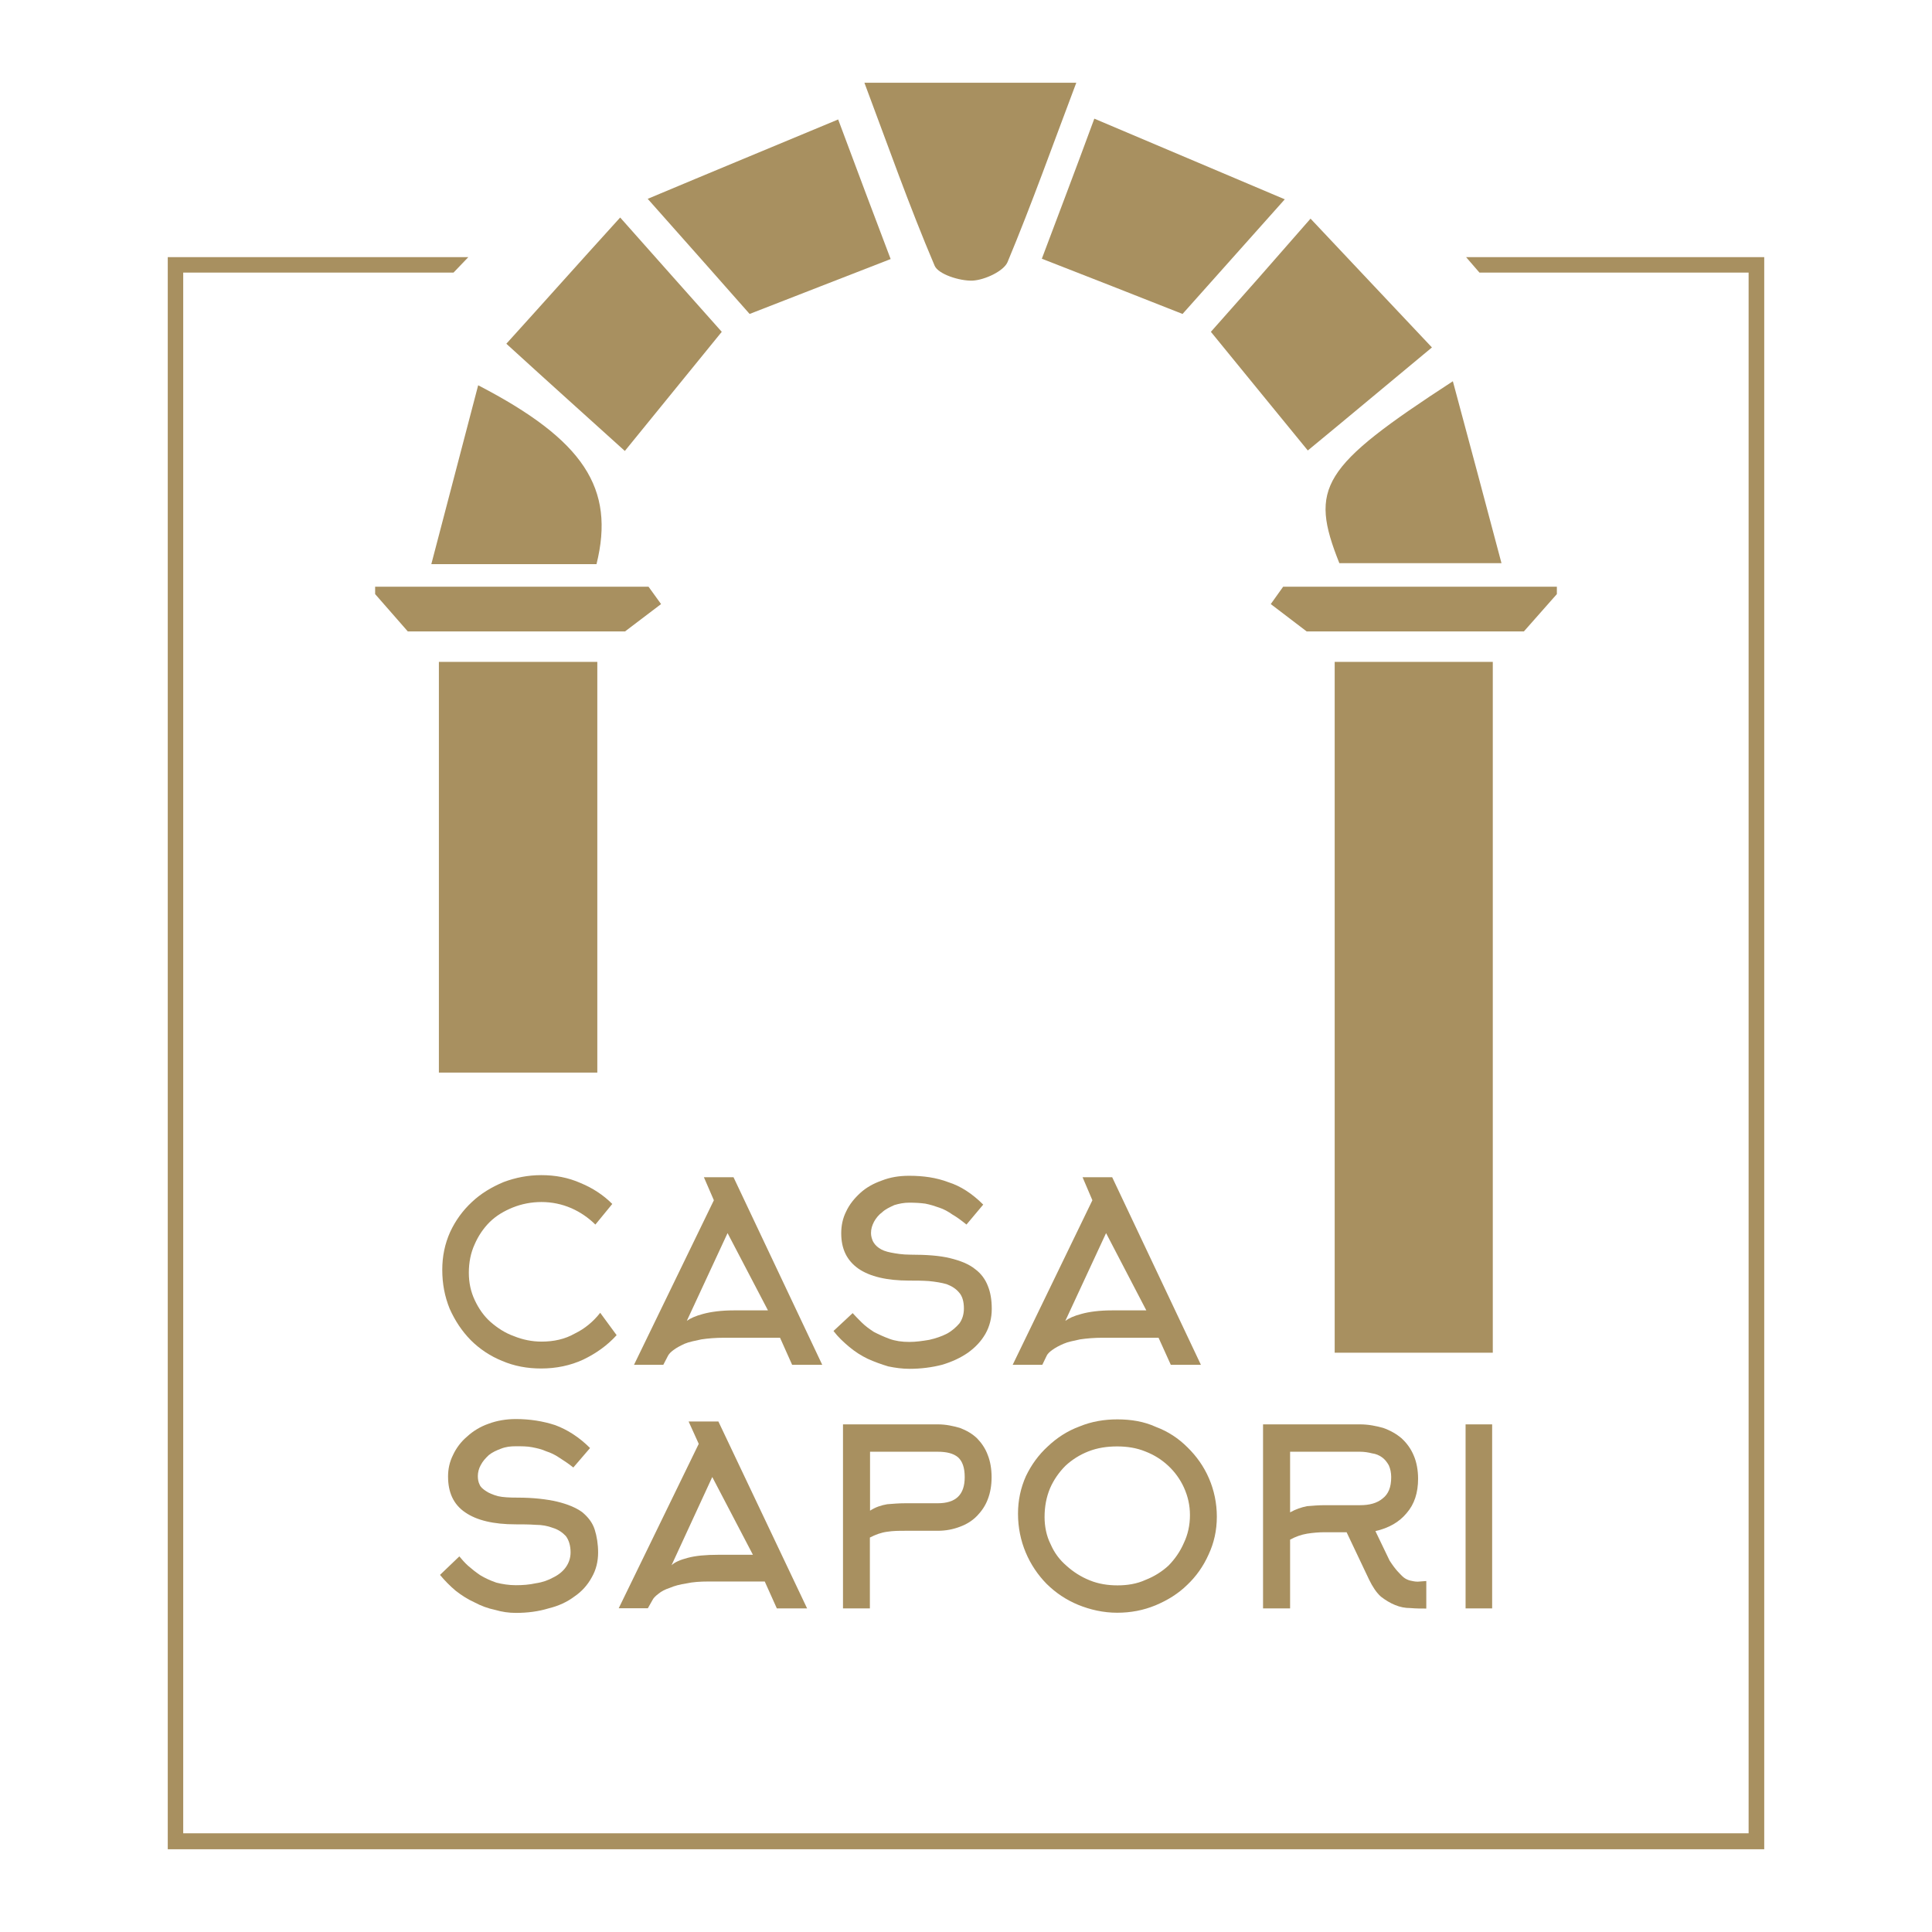 <?xml version="1.0" encoding="utf-8"?>
<!-- Generator: Adobe Illustrator 23.0.1, SVG Export Plug-In . SVG Version: 6.00 Build 0)  -->
<svg version="1.1" id="Layer_1" xmlns="http://www.w3.org/2000/svg" xmlns:xlink="http://www.w3.org/1999/xlink" x="0px" y="0px"
	 viewBox="0 0 120 120" style="enable-background:new 0 0 120 120;" xml:space="preserve">
<style type="text/css">
	.st0{clip-path:url(#SVGID_2_);}
	.st1{clip-path:url(#SVGID_4_);fill:#A89060;}
	.st2{clip-path:url(#SVGID_6_);}
	.st3{clip-path:url(#SVGID_8_);fill:#A89060;}
	.st4{clip-path:url(#SVGID_10_);}
	.st5{clip-path:url(#SVGID_12_);fill:#A89060;}
	.st6{clip-path:url(#SVGID_14_);}
	.st7{clip-path:url(#SVGID_16_);fill:#A89060;}
	.st8{clip-path:url(#SVGID_18_);}
	.st9{clip-path:url(#SVGID_20_);fill:#A89060;}
	.st10{clip-path:url(#SVGID_22_);}
	.st11{clip-path:url(#SVGID_24_);fill:#A89060;}
	.st12{clip-path:url(#SVGID_26_);}
	.st13{clip-path:url(#SVGID_28_);fill:#A89060;}
	.st14{clip-path:url(#SVGID_30_);}
	.st15{clip-path:url(#SVGID_32_);fill:#A89060;}
	.st16{clip-path:url(#SVGID_34_);}
	.st17{clip-path:url(#SVGID_36_);fill:#A89060;}
	.st18{clip-path:url(#SVGID_38_);}
	.st19{clip-path:url(#SVGID_40_);enable-background:new    ;}
	.st20{clip-path:url(#SVGID_42_);}
	.st21{clip-path:url(#SVGID_44_);}
	.st22{clip-path:url(#SVGID_46_);fill:#A89060;}
	.st23{clip-path:url(#SVGID_48_);}
	.st24{clip-path:url(#SVGID_50_);fill:#A89060;}
	.st25{clip-path:url(#SVGID_52_);}
	.st26{clip-path:url(#SVGID_54_);fill:#A89060;}
	.st27{clip-path:url(#SVGID_56_);}
	.st28{clip-path:url(#SVGID_58_);fill:#A89060;}
	.st29{clip-path:url(#SVGID_60_);}
	.st30{clip-path:url(#SVGID_62_);fill:#A89060;}
	.st31{clip-path:url(#SVGID_64_);}
	.st32{clip-path:url(#SVGID_66_);fill:#A89060;}
	.st33{clip-path:url(#SVGID_68_);}
	.st34{clip-path:url(#SVGID_70_);fill:#A89060;}
	.st35{clip-path:url(#SVGID_72_);}
	.st36{clip-path:url(#SVGID_74_);fill:#A89060;}
	.st37{clip-path:url(#SVGID_76_);}
	.st38{clip-path:url(#SVGID_78_);fill:#A89060;}
	.st39{clip-path:url(#SVGID_80_);}
	.st40{clip-path:url(#SVGID_82_);fill:#A89060;}
	.st41{clip-path:url(#SVGID_84_);}
	.st42{clip-path:url(#SVGID_86_);fill:#A89060;}
	.st43{clip-path:url(#SVGID_88_);}
	.st44{clip-path:url(#SVGID_90_);fill:#A89060;}
	.st45{clip-path:url(#SVGID_92_);}
	.st46{clip-path:url(#SVGID_94_);fill:#A89060;}
</style>
<g>
	<g>
		<defs>
			<path id="SVGID_1_" d="M36.98,76.06c-0.44-0.43-0.93-0.77-1.5-1.02c-0.58-0.25-1.2-0.38-1.85-0.38c-0.63,0-1.23,0.12-1.78,0.34
				c-0.54,0.22-1.02,0.5-1.43,0.9c-0.4,0.4-0.71,0.86-0.94,1.39c-0.24,0.52-0.36,1.12-0.36,1.76c0,0.62,0.12,1.18,0.37,1.71
				c0.25,0.53,0.57,0.99,0.99,1.36c0.43,0.37,0.9,0.68,1.44,0.87c0.54,0.22,1.12,0.34,1.72,0.34c0.75,0,1.45-0.15,2.06-0.5
				c0.62-0.3,1.15-0.74,1.58-1.29l1.02,1.39c-0.59,0.65-1.29,1.14-2.08,1.52c-0.8,0.37-1.68,0.55-2.61,0.55
				c-0.87,0-1.67-0.15-2.42-0.47c-0.74-0.3-1.4-0.74-1.95-1.29c-0.55-0.56-0.98-1.21-1.31-1.95c-0.31-0.77-0.46-1.55-0.46-2.42
				c0-0.84,0.16-1.61,0.49-2.35c0.33-0.71,0.78-1.33,1.35-1.86c0.56-0.53,1.23-0.93,1.97-1.24c0.75-0.28,1.52-0.43,2.34-0.43
				c0.87,0,1.67,0.15,2.44,0.49c0.75,0.31,1.41,0.74,1.97,1.3L36.98,76.06z"/>
		</defs>
		<clipPath id="SVGID_2_">
			<use xlink:href="#SVGID_1_"  style="overflow:visible;"/>
		</clipPath>
		<g class="st0">
			<defs>
				<rect id="SVGID_3_" x="-204.85" y="-29.84" width="2583.23" height="6721.78"/>
			</defs>
			<clipPath id="SVGID_4_">
				<use xlink:href="#SVGID_3_"  style="overflow:visible;"/>
			</clipPath>
			<rect x="20.75" y="66.28" class="st1" width="24.29" height="25.46"/>
		</g>
	</g>
	<g>
		<defs>
			<path id="SVGID_5_" d="M47.7,81.39l-2.51-4.8l-2.53,5.45c0.2-0.15,0.55-0.31,1.01-0.43c0.48-0.13,1.12-0.22,1.91-0.22H47.7z
				 M43.72,73.12h1.84l5.51,11.65H49.2l-0.75-1.68h-3.48c-0.53,0-0.99,0.04-1.4,0.1c-0.4,0.09-0.76,0.15-1.04,0.27
				c-0.28,0.13-0.51,0.25-0.68,0.38c-0.17,0.12-0.29,0.24-0.36,0.37l-0.29,0.56h-1.82l4.96-10.22L43.72,73.12z"/>
		</defs>
		<clipPath id="SVGID_6_">
			<use xlink:href="#SVGID_5_"  style="overflow:visible;"/>
		</clipPath>
		<g class="st2">
			<defs>
				<rect id="SVGID_7_" x="-204.85" y="-29.84" width="2583.23" height="6721.78"/>
			</defs>
			<clipPath id="SVGID_8_">
				<use xlink:href="#SVGID_7_"  style="overflow:visible;"/>
			</clipPath>
			<rect x="32.66" y="66.39" class="st3" width="25.14" height="25.1"/>
		</g>
	</g>
	<g>
		<defs>
			<path id="SVGID_9_" d="M61.6,81.3c0,0.55-0.13,1.08-0.39,1.54c-0.27,0.47-0.62,0.84-1.09,1.18c-0.45,0.31-0.97,0.56-1.61,0.75
				c-0.62,0.16-1.3,0.25-2.02,0.25c-0.45,0-0.88-0.06-1.32-0.15c-0.43-0.13-0.85-0.28-1.27-0.47c-0.4-0.19-0.79-0.44-1.15-0.74
				c-0.37-0.31-0.7-0.62-0.98-0.99l1.19-1.11c0.16,0.18,0.34,0.36,0.56,0.58c0.22,0.22,0.47,0.4,0.76,0.59
				c0.29,0.15,0.62,0.3,0.97,0.43c0.36,0.13,0.76,0.19,1.23,0.19c0.42,0,0.82-0.06,1.24-0.13c0.4-0.09,0.78-0.22,1.09-0.38
				c0.33-0.18,0.57-0.4,0.78-0.64c0.18-0.25,0.28-0.56,0.28-0.93c0-0.43-0.1-0.77-0.3-0.99c-0.2-0.24-0.46-0.4-0.78-0.52
				c-0.31-0.09-0.69-0.15-1.09-0.19c-0.42-0.03-0.82-0.03-1.23-0.03c-1.38,0-2.44-0.25-3.15-0.74c-0.71-0.5-1.07-1.21-1.07-2.2
				c0-0.46,0.09-0.93,0.31-1.36c0.2-0.43,0.5-0.8,0.87-1.14c0.37-0.34,0.82-0.59,1.33-0.77c0.53-0.21,1.09-0.3,1.71-0.3
				c0.87,0,1.68,0.11,2.44,0.4c0.76,0.24,1.48,0.71,2.16,1.39l-1.04,1.24c-0.31-0.25-0.59-0.46-0.87-0.62
				c-0.27-0.19-0.54-0.34-0.82-0.43c-0.28-0.1-0.56-0.19-0.87-0.25c-0.29-0.04-0.64-0.06-0.99-0.06c-0.34,0-0.63,0.06-0.93,0.15
				c-0.28,0.13-0.55,0.25-0.75,0.44c-0.21,0.15-0.39,0.37-0.51,0.59c-0.13,0.25-0.19,0.46-0.19,0.71c0,0.19,0.05,0.34,0.11,0.49
				c0.08,0.16,0.2,0.31,0.39,0.44c0.18,0.13,0.43,0.22,0.74,0.28c0.31,0.06,0.71,0.13,1.21,0.13c1,0,1.83,0.06,2.47,0.22
				c0.65,0.16,1.17,0.37,1.55,0.68c0.37,0.27,0.64,0.65,0.79,1.05C61.52,80.27,61.6,80.74,61.6,81.3"/>
		</defs>
		<clipPath id="SVGID_10_">
			<use xlink:href="#SVGID_9_"  style="overflow:visible;"/>
		</clipPath>
		<g class="st4">
			<defs>
				<rect id="SVGID_11_" x="-204.85" y="-29.84" width="2583.23" height="6721.78"/>
			</defs>
			<clipPath id="SVGID_12_">
				<use xlink:href="#SVGID_11_"  style="overflow:visible;"/>
			</clipPath>
			<rect x="45.05" y="66.28" class="st5" width="23.28" height="25.46"/>
		</g>
	</g>
	<g>
		<defs>
			<path id="SVGID_13_" d="M71.2,81.39l-2.5-4.8l-2.53,5.45c0.2-0.15,0.53-0.31,1-0.43c0.46-0.13,1.1-0.22,1.9-0.22H71.2z
				 M67.24,73.12h1.84l5.51,11.65h-1.87l-0.76-1.68h-3.47c-0.53,0-0.98,0.04-1.4,0.1c-0.4,0.09-0.75,0.15-1.02,0.27
				c-0.3,0.13-0.52,0.25-0.7,0.38c-0.17,0.12-0.3,0.24-0.36,0.37l-0.27,0.56H62.9l4.95-10.22L67.24,73.12z"/>
		</defs>
		<clipPath id="SVGID_14_">
			<use xlink:href="#SVGID_13_"  style="overflow:visible;"/>
		</clipPath>
		<g class="st6">
			<defs>
				<rect id="SVGID_15_" x="-204.85" y="-29.84" width="2583.23" height="6721.78"/>
			</defs>
			<clipPath id="SVGID_16_">
				<use xlink:href="#SVGID_15_"  style="overflow:visible;"/>
			</clipPath>
			<rect x="56.17" y="66.39" class="st7" width="25.14" height="25.1"/>
		</g>
	</g>
	<g>
		<defs>
			<path id="SVGID_17_" d="M37.15,96.43c0,0.56-0.13,1.09-0.4,1.55c-0.25,0.46-0.61,0.87-1.07,1.18c-0.45,0.34-0.99,0.59-1.61,0.74
				c-0.62,0.19-1.3,0.28-2.03,0.28c-0.43,0-0.86-0.06-1.3-0.19c-0.43-0.09-0.85-0.24-1.28-0.47c-0.4-0.18-0.79-0.43-1.15-0.71
				c-0.37-0.31-0.7-0.65-0.98-0.99l1.2-1.15c0.15,0.18,0.34,0.4,0.54,0.58c0.24,0.21,0.48,0.4,0.76,0.59c0.3,0.18,0.62,0.33,1,0.46
				c0.35,0.09,0.77,0.16,1.21,0.16c0.42,0,0.84-0.03,1.24-0.12c0.42-0.06,0.78-0.19,1.1-0.37c0.31-0.15,0.58-0.37,0.76-0.62
				c0.2-0.28,0.3-0.59,0.3-0.93c0-0.43-0.11-0.77-0.3-1.02c-0.21-0.22-0.47-0.4-0.8-0.5c-0.31-0.12-0.67-0.19-1.07-0.19
				c-0.42-0.03-0.83-0.03-1.24-0.03c-1.38,0-2.42-0.25-3.13-0.74c-0.73-0.49-1.07-1.24-1.07-2.23c0-0.46,0.09-0.9,0.31-1.34
				c0.2-0.43,0.5-0.83,0.87-1.14c0.37-0.34,0.82-0.62,1.34-0.8c0.51-0.19,1.08-0.29,1.69-0.29c0.87,0,1.69,0.13,2.45,0.38
				c0.75,0.28,1.48,0.74,2.16,1.42l-1.04,1.21c-0.31-0.25-0.59-0.43-0.87-0.61c-0.28-0.19-0.54-0.31-0.82-0.4
				c-0.28-0.13-0.57-0.19-0.87-0.25c-0.3-0.06-0.64-0.06-1.01-0.06c-0.32,0-0.62,0.03-0.92,0.15c-0.27,0.1-0.54,0.22-0.76,0.4
				c-0.2,0.19-0.37,0.37-0.5,0.62c-0.12,0.21-0.18,0.46-0.18,0.68c0,0.19,0.03,0.38,0.11,0.53c0.06,0.16,0.21,0.28,0.39,0.4
				c0.19,0.13,0.43,0.23,0.75,0.32c0.31,0.07,0.71,0.09,1.2,0.09c1.01,0,1.83,0.1,2.48,0.25c0.65,0.16,1.16,0.37,1.55,0.65
				c0.37,0.31,0.64,0.65,0.78,1.09C37.07,95.42,37.15,95.91,37.15,96.43"/>
		</defs>
		<clipPath id="SVGID_18_">
			<use xlink:href="#SVGID_17_"  style="overflow:visible;"/>
		</clipPath>
		<g class="st8">
			<defs>
				<rect id="SVGID_19_" x="-204.85" y="-29.84" width="2583.23" height="6721.78"/>
			</defs>
			<clipPath id="SVGID_20_">
				<use xlink:href="#SVGID_19_"  style="overflow:visible;"/>
			</clipPath>
			<rect x="20.6" y="81.44" class="st9" width="23.28" height="25.47"/>
		</g>
	</g>
	<g>
		<defs>
			<path id="SVGID_21_" d="M46.76,96.56l-2.52-4.82l-2.53,5.48c0.2-0.19,0.54-0.34,1.01-0.46c0.48-0.13,1.1-0.19,1.91-0.19H46.76z
				 M42.77,88.29h1.85l5.51,11.61h-1.88l-0.75-1.67h-3.49c-0.51,0-0.98,0.03-1.38,0.12c-0.4,0.06-0.74,0.15-1.04,0.28
				c-0.28,0.09-0.51,0.21-0.69,0.36c-0.17,0.13-0.3,0.25-0.36,0.37l-0.3,0.53h-1.81l4.97-10.21L42.77,88.29z"/>
		</defs>
		<clipPath id="SVGID_22_">
			<use xlink:href="#SVGID_21_"  style="overflow:visible;"/>
		</clipPath>
		<g class="st10">
			<defs>
				<rect id="SVGID_23_" x="-204.85" y="-29.84" width="2583.23" height="6721.78"/>
			</defs>
			<clipPath id="SVGID_24_">
				<use xlink:href="#SVGID_23_"  style="overflow:visible;"/>
			</clipPath>
			<rect x="31.71" y="81.57" class="st11" width="25.14" height="25.06"/>
		</g>
	</g>
	<g>
		<defs>
			<path id="SVGID_25_" d="M58.24,93.37c1.12,0,1.68-0.52,1.68-1.62c0-0.59-0.14-0.99-0.42-1.24c-0.29-0.24-0.71-0.34-1.26-0.34
				h-4.2v3.66c0.34-0.22,0.7-0.34,1.07-0.4c0.36-0.03,0.73-0.06,1.1-0.06H58.24z M52.36,99.9V88.47h5.9c0.49,0,0.94,0.1,1.36,0.22
				c0.42,0.16,0.78,0.37,1.07,0.65c0.27,0.28,0.51,0.62,0.66,1.03c0.16,0.4,0.24,0.87,0.24,1.39c0,0.5-0.08,0.96-0.24,1.37
				c-0.15,0.4-0.39,0.74-0.66,1.02c-0.3,0.31-0.66,0.53-1.07,0.68c-0.42,0.16-0.87,0.25-1.39,0.25h-2.03c-0.35,0-0.72,0-1.1,0.06
				c-0.37,0.05-0.73,0.18-1.07,0.36v4.4H52.36z"/>
		</defs>
		<clipPath id="SVGID_26_">
			<use xlink:href="#SVGID_25_"  style="overflow:visible;"/>
		</clipPath>
		<g class="st12">
			<defs>
				<rect id="SVGID_27_" x="-204.85" y="-29.84" width="2583.23" height="6721.78"/>
			</defs>
			<clipPath id="SVGID_28_">
				<use xlink:href="#SVGID_27_"  style="overflow:visible;"/>
			</clipPath>
			<rect x="45.63" y="81.75" class="st13" width="22.69" height="24.88"/>
		</g>
	</g>
	<g>
		<defs>
			<path id="SVGID_29_" d="M73.91,94.11c0-0.62-0.13-1.18-0.38-1.73c-0.23-0.5-0.56-0.96-0.97-1.34c-0.43-0.4-0.89-0.68-1.43-0.89
				c-0.54-0.22-1.13-0.31-1.74-0.31c-0.64,0-1.23,0.09-1.79,0.31c-0.54,0.21-1.02,0.52-1.42,0.89c-0.4,0.4-0.73,0.87-0.96,1.4
				c-0.23,0.55-0.34,1.14-0.34,1.79c0,0.58,0.12,1.18,0.37,1.67c0.24,0.56,0.57,0.99,1,1.36c0.41,0.37,0.89,0.68,1.44,0.9
				c0.54,0.22,1.12,0.31,1.72,0.31c0.6,0,1.2-0.09,1.74-0.34c0.54-0.21,1.03-0.52,1.43-0.89c0.4-0.41,0.72-0.87,0.95-1.4
				C73.78,95.32,73.91,94.73,73.91,94.11 M75.58,94.2c0,0.87-0.18,1.64-0.51,2.35c-0.33,0.74-0.78,1.37-1.33,1.89
				c-0.56,0.55-1.23,0.96-1.97,1.27c-0.75,0.31-1.54,0.46-2.38,0.46c-0.87,0-1.68-0.19-2.42-0.49c-0.75-0.31-1.39-0.74-1.96-1.3
				c-0.54-0.55-0.99-1.21-1.3-1.95c-0.31-0.74-0.48-1.55-0.48-2.41c0-0.84,0.17-1.61,0.49-2.33c0.34-0.71,0.79-1.33,1.36-1.85
				c0.56-0.53,1.21-0.96,1.97-1.24c0.75-0.31,1.54-0.44,2.35-0.44c0.85,0,1.66,0.13,2.4,0.47c0.75,0.28,1.4,0.71,1.96,1.27
				c0.56,0.55,1.01,1.18,1.33,1.92C75.41,92.56,75.58,93.37,75.58,94.2"/>
		</defs>
		<clipPath id="SVGID_30_">
			<use xlink:href="#SVGID_29_"  style="overflow:visible;"/>
		</clipPath>
		<g class="st14">
			<defs>
				<rect id="SVGID_31_" x="-204.85" y="-29.84" width="2583.23" height="6721.78"/>
			</defs>
			<clipPath id="SVGID_32_">
				<use xlink:href="#SVGID_31_"  style="overflow:visible;"/>
			</clipPath>
			<rect x="56.5" y="81.44" class="st15" width="25.81" height="25.47"/>
		</g>
	</g>
	<g>
		<defs>
			<path id="SVGID_33_" d="M80.14,93.93c0.34-0.19,0.69-0.31,1.05-0.38c0.36-0.03,0.73-0.06,1.1-0.06h2.19
				c0.57,0,1.04-0.12,1.39-0.41c0.37-0.28,0.54-0.71,0.54-1.33c0-0.27-0.05-0.52-0.15-0.74c-0.11-0.19-0.24-0.37-0.43-0.5
				c-0.17-0.12-0.37-0.21-0.61-0.24c-0.23-0.06-0.49-0.1-0.75-0.1h-4.34V93.93z M83.64,95.17h-1.36c-0.35,0-0.73,0.03-1.1,0.09
				c-0.36,0.06-0.72,0.19-1.05,0.37v4.27h-1.68V88.47h6.02c0.53,0,1.01,0.1,1.44,0.22c0.45,0.16,0.82,0.37,1.15,0.65
				c0.33,0.31,0.58,0.65,0.76,1.09c0.17,0.4,0.26,0.9,0.26,1.42c0,0.87-0.23,1.58-0.71,2.13c-0.46,0.56-1.11,0.93-1.94,1.12
				l0.88,1.83c0.18,0.28,0.34,0.49,0.48,0.65c0.15,0.15,0.27,0.3,0.4,0.4c0.12,0.09,0.24,0.15,0.39,0.19
				c0.14,0.03,0.29,0.07,0.48,0.07l0.53-0.04v1.71c-0.31,0-0.65,0-0.98-0.03c-0.34,0-0.65-0.06-0.96-0.19
				c-0.3-0.12-0.61-0.31-0.88-0.52c-0.28-0.25-0.52-0.62-0.73-1.05L83.64,95.17z"/>
		</defs>
		<clipPath id="SVGID_34_">
			<use xlink:href="#SVGID_33_"  style="overflow:visible;"/>
		</clipPath>
		<g class="st16">
			<defs>
				<rect id="SVGID_35_" x="-204.85" y="-29.84" width="2583.23" height="6721.78"/>
			</defs>
			<clipPath id="SVGID_36_">
				<use xlink:href="#SVGID_35_"  style="overflow:visible;"/>
			</clipPath>
			<rect x="71.73" y="81.75" class="st17" width="23.59" height="24.88"/>
		</g>
	</g>
	<g>
		<defs>
			<rect id="SVGID_37_" x="10.42" y="5.14" width="99.16" height="109.72"/>
		</defs>
		<clipPath id="SVGID_38_">
			<use xlink:href="#SVGID_37_"  style="overflow:visible;"/>
		</clipPath>
		<g class="st18">
			<defs>
				<rect id="SVGID_39_" x="-204.85" y="-29.84" width="2583.23" height="6721.78"/>
			</defs>
			<clipPath id="SVGID_40_">
				<use xlink:href="#SVGID_39_"  style="overflow:visible;"/>
			</clipPath>
			<g class="st19">
				<g>
					<defs>
						<rect id="SVGID_41_" x="10.42" y="5.14" width="99.56" height="110.33"/>
					</defs>
					<clipPath id="SVGID_42_">
						<use xlink:href="#SVGID_41_"  style="overflow:visible;"/>
					</clipPath>
					<g class="st20">
						<defs>
							<rect id="SVGID_43_" x="91.03" y="88.47" width="1.65" height="11.43"/>
						</defs>
						<clipPath id="SVGID_44_">
							<use xlink:href="#SVGID_43_"  style="overflow:visible;"/>
						</clipPath>
						<g class="st21">
							<defs>
								<rect id="SVGID_45_" x="10.42" y="5.14" width="99.56" height="110.33"/>
							</defs>
							<clipPath id="SVGID_46_">
								<use xlink:href="#SVGID_45_"  style="overflow:visible;"/>
							</clipPath>
							<rect x="84.3" y="81.75" class="st22" width="15.1" height="24.88"/>
						</g>
					</g>
					<g class="st20">
						<defs>
							<polygon id="SVGID_47_" points="91.06,15.97 91.89,16.93 108.61,16.93 108.61,113.87 11.38,113.87 11.38,16.93 28.17,16.93 
								29.09,15.97 10.42,15.97 10.42,114.86 109.58,114.86 109.58,15.97 							"/>
						</defs>
						<clipPath id="SVGID_48_">
							<use xlink:href="#SVGID_47_"  style="overflow:visible;"/>
						</clipPath>
						<g class="st23">
							<defs>
								<rect id="SVGID_49_" x="10.42" y="5.14" width="99.56" height="110.33"/>
							</defs>
							<clipPath id="SVGID_50_">
								<use xlink:href="#SVGID_49_"  style="overflow:visible;"/>
							</clipPath>
							<rect x="3.69" y="9.25" class="st24" width="112.61" height="112.34"/>
						</g>
					</g>
					<g class="st20">
						<defs>
							<path id="SVGID_51_" d="M66.85,5.14c-1.46,3.86-2.76,7.52-4.27,11.14c-0.24,0.56-1.41,1.11-2.17,1.15
								c-0.81,0.03-2.14-0.4-2.36-0.93c-1.57-3.69-2.89-7.44-4.36-11.36H66.85z"/>
						</defs>
						<clipPath id="SVGID_52_">
							<use xlink:href="#SVGID_51_"  style="overflow:visible;"/>
						</clipPath>
						<g class="st25">
							<defs>
								<rect id="SVGID_53_" x="10.42" y="5.14" width="99.56" height="110.33"/>
							</defs>
							<clipPath id="SVGID_54_">
								<use xlink:href="#SVGID_53_"  style="overflow:visible;"/>
							</clipPath>
							<rect x="46.96" y="-1.59" class="st26" width="26.62" height="25.75"/>
						</g>
					</g>
					<g class="st20">
						<defs>
							<path id="SVGID_55_" d="M52.06,7.42c1.26,3.38,2.25,6.01,3.26,8.67c-2.97,1.15-5.72,2.23-8.76,3.41
								c-1.91-2.17-3.89-4.4-6.33-7.15C44.3,10.64,47.96,9.13,52.06,7.42"/>
						</defs>
						<clipPath id="SVGID_56_">
							<use xlink:href="#SVGID_55_"  style="overflow:visible;"/>
						</clipPath>
						<g class="st27">
							<defs>
								<rect id="SVGID_57_" x="10.42" y="5.14" width="99.56" height="110.33"/>
							</defs>
							<clipPath id="SVGID_58_">
								<use xlink:href="#SVGID_57_"  style="overflow:visible;"/>
							</clipPath>
							<rect x="33.51" y="0.7" class="st28" width="28.54" height="25.53"/>
						</g>
					</g>
					<g class="st20">
						<defs>
							<path id="SVGID_59_" d="M67.97,7.37c4.16,1.76,7.81,3.31,11.83,5.01c-2.42,2.72-4.42,4.95-6.35,7.12
								c-2.98-1.18-5.74-2.26-8.74-3.43C65.69,13.46,66.72,10.77,67.97,7.37"/>
						</defs>
						<clipPath id="SVGID_60_">
							<use xlink:href="#SVGID_59_"  style="overflow:visible;"/>
						</clipPath>
						<g class="st29">
							<defs>
								<rect id="SVGID_61_" x="10.42" y="5.14" width="99.56" height="110.33"/>
							</defs>
							<clipPath id="SVGID_62_">
								<use xlink:href="#SVGID_61_"  style="overflow:visible;"/>
							</clipPath>
							<rect x="57.99" y="0.64" class="st30" width="28.54" height="25.58"/>
						</g>
					</g>
					<g class="st20">
						<defs>
							<path id="SVGID_63_" d="M44.83,20.61c-2.17,2.67-4.13,5.08-6.02,7.4c-2.23-2.02-4.58-4.12-7.36-6.66
								c2.08-2.29,4.39-4.89,7.07-7.84C40.84,16.13,42.83,18.36,44.83,20.61"/>
						</defs>
						<clipPath id="SVGID_64_">
							<use xlink:href="#SVGID_63_"  style="overflow:visible;"/>
						</clipPath>
						<g class="st31">
							<defs>
								<rect id="SVGID_65_" x="10.42" y="5.14" width="99.56" height="110.33"/>
							</defs>
							<clipPath id="SVGID_66_">
								<use xlink:href="#SVGID_65_"  style="overflow:visible;"/>
							</clipPath>
							<rect x="24.72" y="6.8" class="st32" width="26.84" height="27.95"/>
						</g>
					</g>
					<g class="st20">
						<defs>
							<path id="SVGID_67_" d="M88.94,21.58c-2.8,2.32-5.23,4.36-7.71,6.4c-1.83-2.23-3.82-4.68-6.02-7.37
								c1.82-2.04,3.81-4.3,6.19-7.03C83.99,16.34,86.43,18.91,88.94,21.58"/>
						</defs>
						<clipPath id="SVGID_68_">
							<use xlink:href="#SVGID_67_"  style="overflow:visible;"/>
						</clipPath>
						<g class="st33">
							<defs>
								<rect id="SVGID_69_" x="10.42" y="5.14" width="99.56" height="110.33"/>
							</defs>
							<clipPath id="SVGID_70_">
								<use xlink:href="#SVGID_69_"  style="overflow:visible;"/>
							</clipPath>
							<rect x="68.47" y="6.86" class="st34" width="27.19" height="27.85"/>
						</g>
					</g>
					<g class="st20">
						<defs>
							<path id="SVGID_71_" d="M37.05,35.04H26.79c1.01-3.84,1.94-7.4,2.91-11.11C36.26,27.33,38.22,30.33,37.05,35.04"/>
						</defs>
						<clipPath id="SVGID_72_">
							<use xlink:href="#SVGID_71_"  style="overflow:visible;"/>
						</clipPath>
						<g class="st35">
							<defs>
								<rect id="SVGID_73_" x="10.42" y="5.14" width="99.56" height="110.33"/>
							</defs>
							<clipPath id="SVGID_74_">
								<use xlink:href="#SVGID_73_"  style="overflow:visible;"/>
							</clipPath>
							<rect x="20.06" y="17.2" class="st36" width="24.03" height="24.57"/>
						</g>
					</g>
					<g class="st20">
						<defs>
							<path id="SVGID_75_" d="M90.24,23.68c1.06,3.93,2,7.46,3.02,11.3H83.19C81.31,30.27,82.05,29.01,90.24,23.68"/>
						</defs>
						<clipPath id="SVGID_76_">
							<use xlink:href="#SVGID_75_"  style="overflow:visible;"/>
						</clipPath>
						<g class="st37">
							<defs>
								<rect id="SVGID_77_" x="10.42" y="5.14" width="99.56" height="110.33"/>
							</defs>
							<clipPath id="SVGID_78_">
								<use xlink:href="#SVGID_77_"  style="overflow:visible;"/>
							</clipPath>
							<rect x="75.61" y="16.95" class="st38" width="24.38" height="24.75"/>
						</g>
					</g>
					<g class="st20">
						<defs>
							<rect id="SVGID_79_" x="27.26" y="41.11" width="9.84" height="25.51"/>
						</defs>
						<clipPath id="SVGID_80_">
							<use xlink:href="#SVGID_79_"  style="overflow:visible;"/>
						</clipPath>
						<g class="st39">
							<defs>
								<rect id="SVGID_81_" x="10.42" y="5.14" width="99.56" height="110.33"/>
							</defs>
							<clipPath id="SVGID_82_">
								<use xlink:href="#SVGID_81_"  style="overflow:visible;"/>
							</clipPath>
							<rect x="20.53" y="34.38" class="st40" width="23.29" height="38.96"/>
						</g>
					</g>
					<g class="st20">
						<defs>
							<rect id="SVGID_83_" x="82.9" y="41.11" width="9.82" height="42.91"/>
						</defs>
						<clipPath id="SVGID_84_">
							<use xlink:href="#SVGID_83_"  style="overflow:visible;"/>
						</clipPath>
						<g class="st41">
							<defs>
								<rect id="SVGID_85_" x="10.42" y="5.14" width="99.56" height="110.33"/>
							</defs>
							<clipPath id="SVGID_86_">
								<use xlink:href="#SVGID_85_"  style="overflow:visible;"/>
							</clipPath>
							<rect x="76.17" y="34.38" class="st42" width="23.28" height="56.36"/>
						</g>
					</g>
					<g class="st20">
						<defs>
							<polygon id="SVGID_87_" points="38.82,39.22 41.06,37.52 40.28,36.44 23.3,36.44 23.3,36.9 25.33,39.22 							"/>
						</defs>
						<clipPath id="SVGID_88_">
							<use xlink:href="#SVGID_87_"  style="overflow:visible;"/>
						</clipPath>
						<g class="st43">
							<defs>
								<rect id="SVGID_89_" x="10.42" y="5.14" width="99.56" height="110.33"/>
							</defs>
							<clipPath id="SVGID_90_">
								<use xlink:href="#SVGID_89_"  style="overflow:visible;"/>
							</clipPath>
							<rect x="16.58" y="29.71" class="st44" width="31.21" height="16.24"/>
						</g>
					</g>
					<g class="st20">
						<defs>
							<polygon id="SVGID_91_" points="81.16,39.22 78.93,37.52 79.7,36.44 96.7,36.44 96.7,36.9 94.65,39.22 							"/>
						</defs>
						<clipPath id="SVGID_92_">
							<use xlink:href="#SVGID_91_"  style="overflow:visible;"/>
						</clipPath>
						<g class="st45">
							<defs>
								<rect id="SVGID_93_" x="10.42" y="5.14" width="99.56" height="110.33"/>
							</defs>
							<clipPath id="SVGID_94_">
								<use xlink:href="#SVGID_93_"  style="overflow:visible;"/>
							</clipPath>
							<rect x="72.21" y="29.71" class="st46" width="31.22" height="16.24"/>
						</g>
					</g>
				</g>
			</g>
		</g>
	</g>
</g>
</svg>
